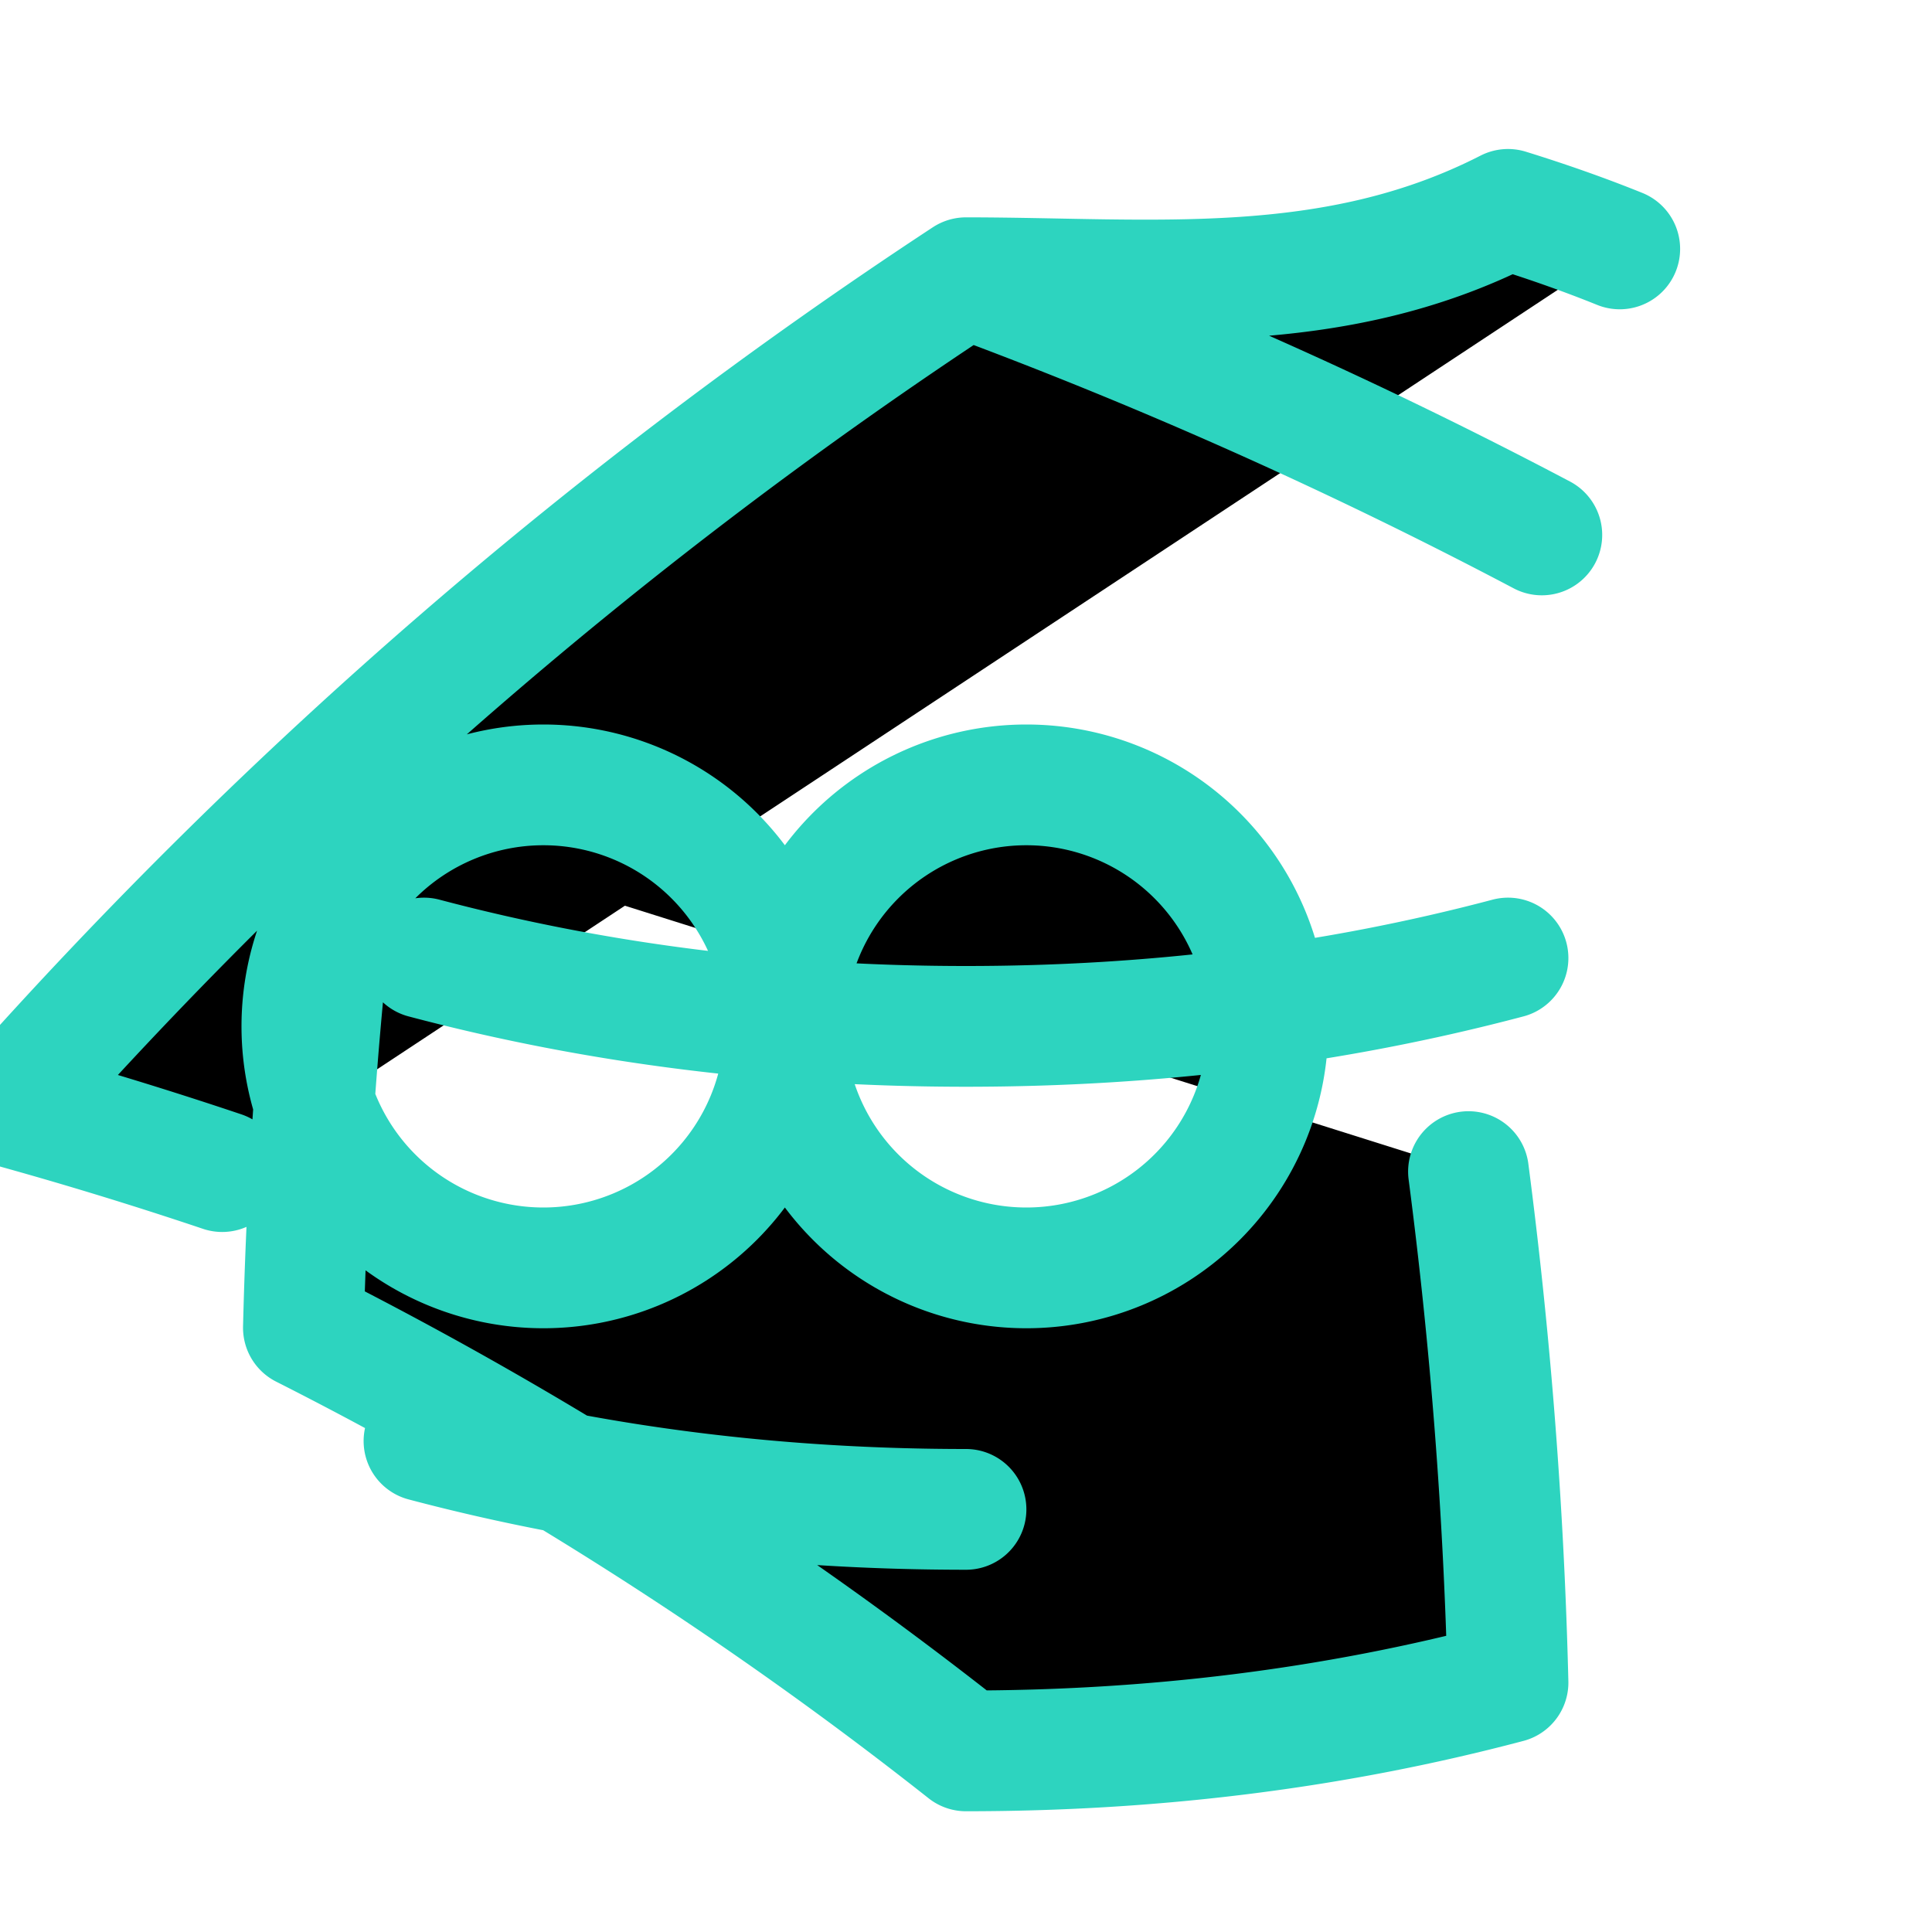 <svg xmlns="http://www.w3.org/2000/svg" viewBox="0 0 24 24" style="background-color: #000000;">
  <path stroke="#2dd4bf" stroke-linecap="round" stroke-linejoin="round" stroke-width="1.5" d="M4.26 10.147a60.436 60.436 0 0 0-.491 6.347A48.972 48.972 0 0 1 12 21.75c2.305 0 4.547-.27 6.733-.849a60.452 60.452 0 0 0-.491-6.347m-15.482 0a50.57 50.57 0 0 0-2.658-.813A59.905 59.905 0 0 1 12 3.45c2.305 0 4.547.27 6.733-.849c.471.146.94.31 1.388.491M12 18.75c-2.305 0-4.547-.27-6.733-.849M12 12.75c2.305 0 4.547-.27 6.733-.849M12 12.75c-2.305 0-4.547-.27-6.733-.849M12 3.45a59.905 59.905 0 0 1 7.153 3.195M9.75 12.75a3 3 0 1 1-6 0 3 3 0 0 1 6 0Zm6 0a3 3 0 1 1-6 0 3 3 0 0 1 6 0Z" />
</svg>